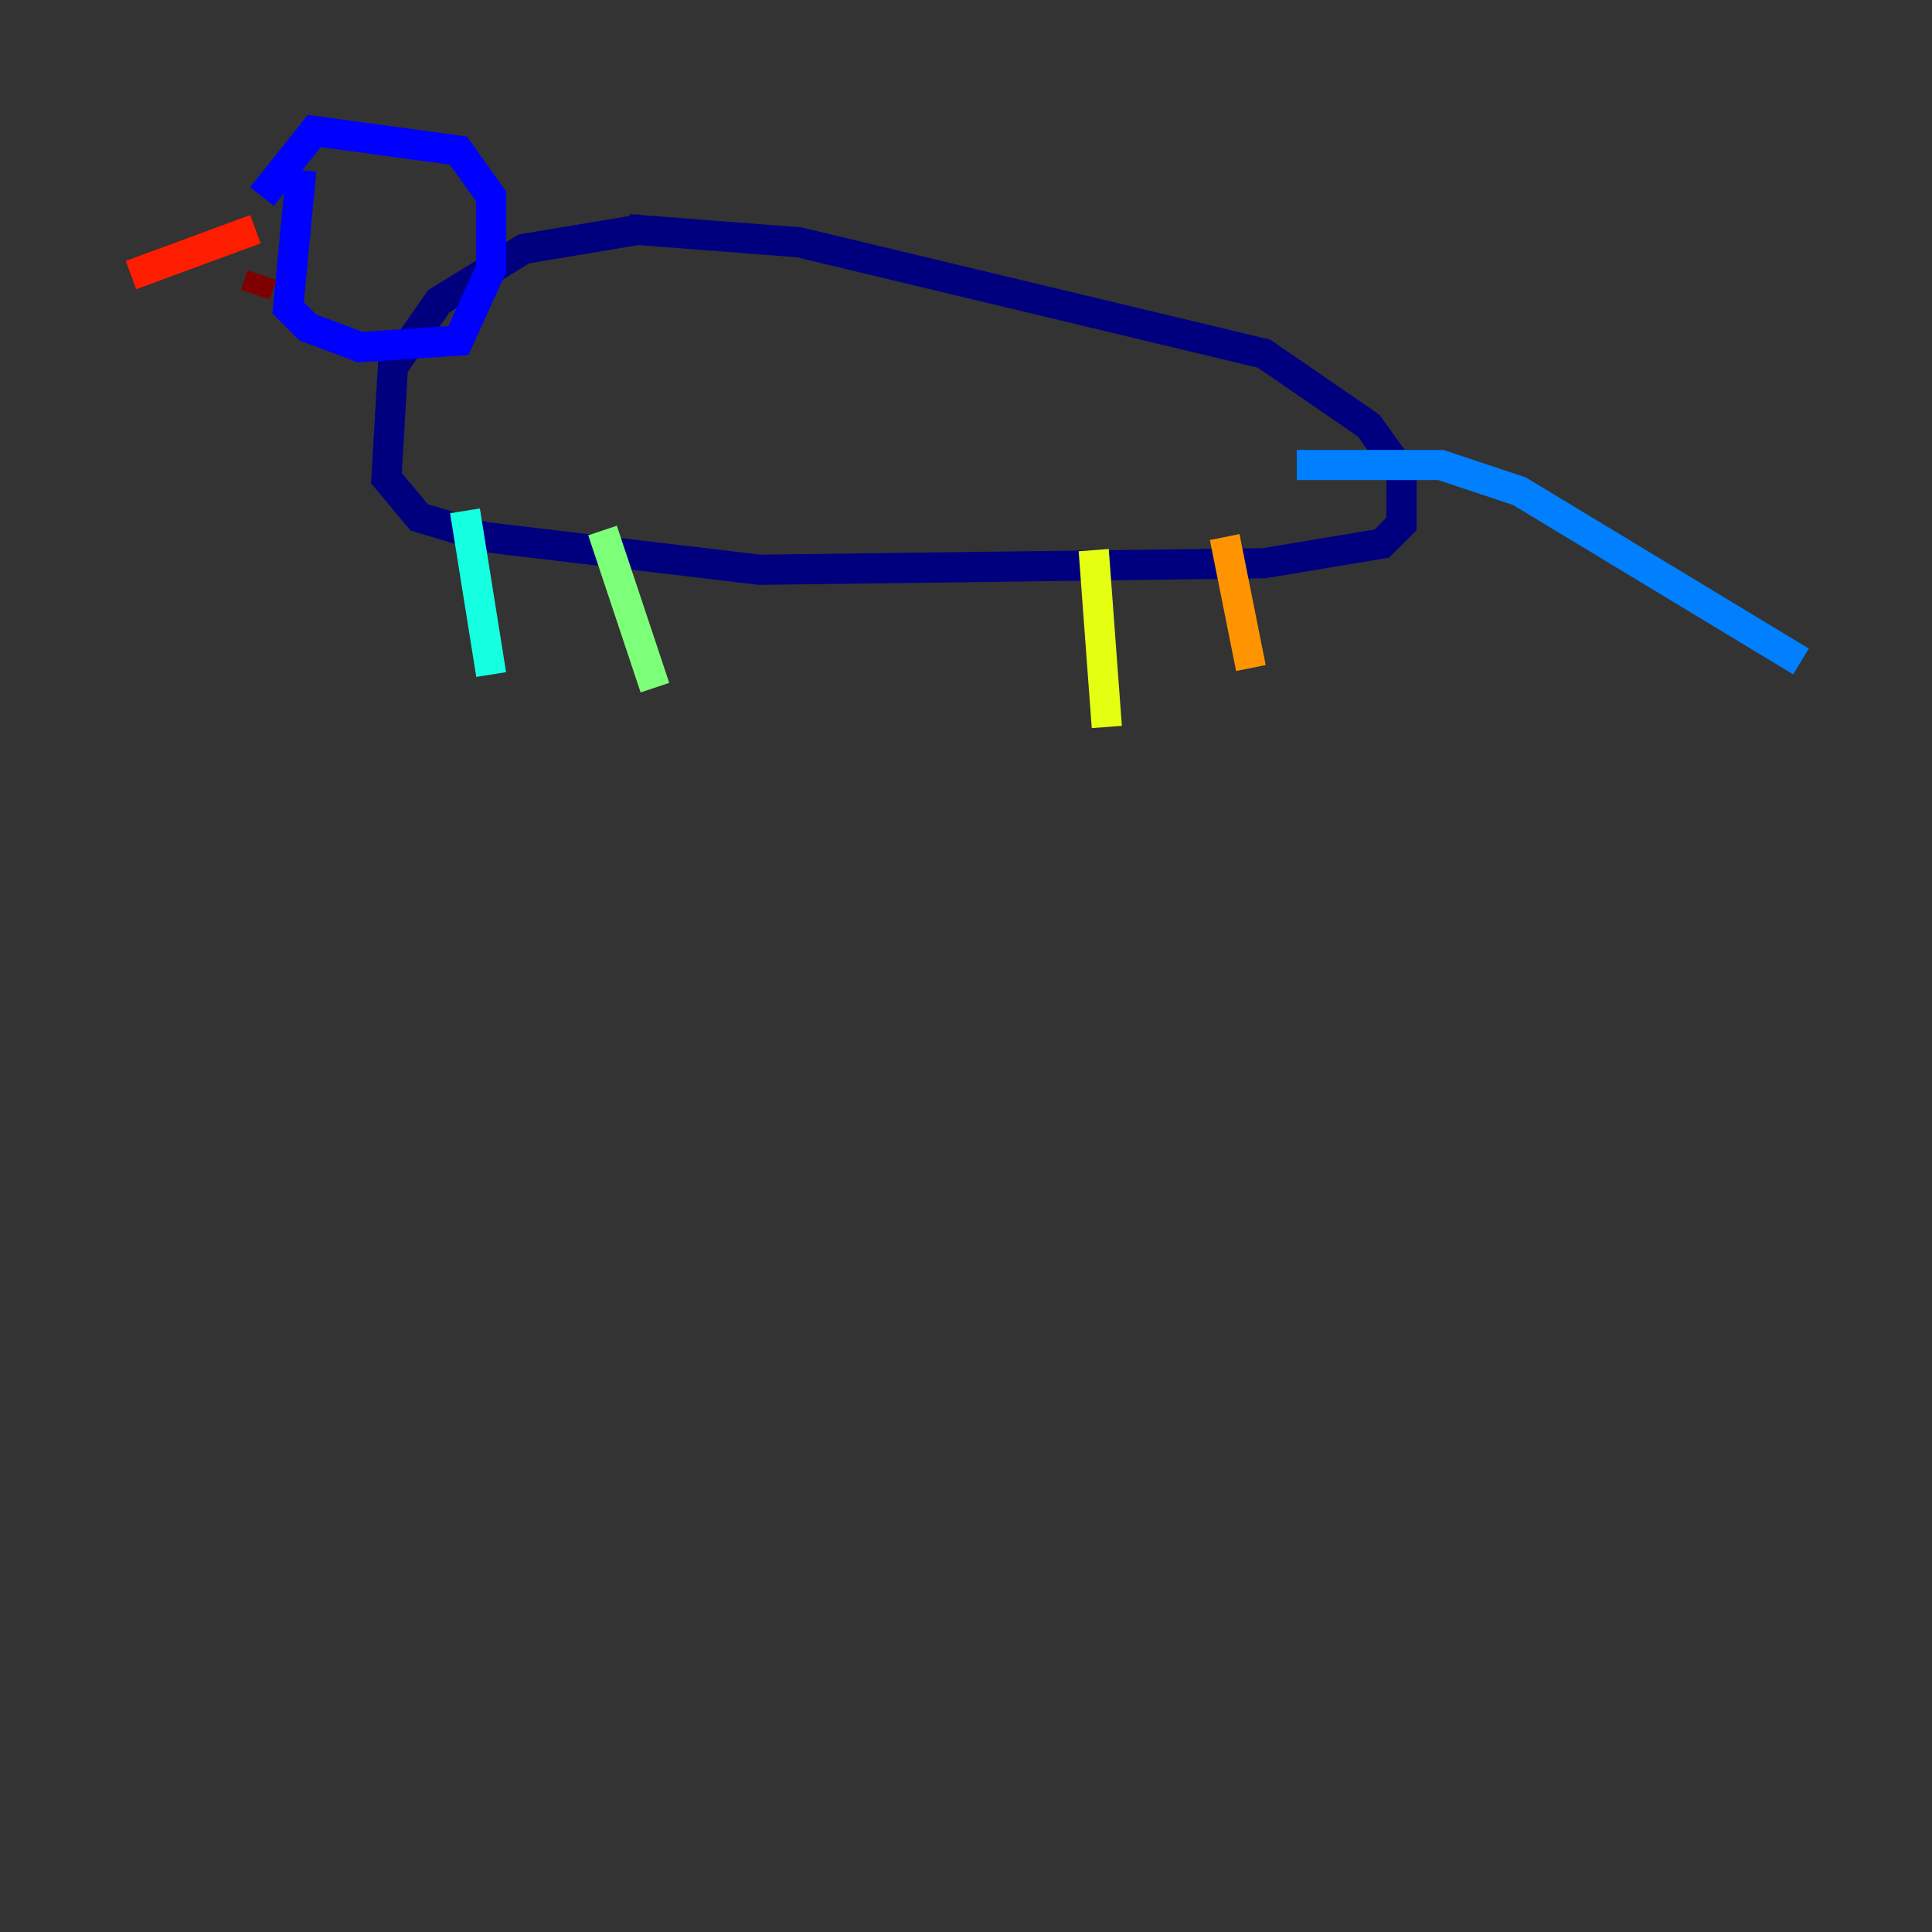 <?xml version="1.0" encoding="utf-8" ?>
<svg baseProfile="tiny" height="128" version="1.2" viewBox="0,0,128,128" width="128" xmlns="http://www.w3.org/2000/svg" xmlns:ev="http://www.w3.org/2001/xml-events" xmlns:xlink="http://www.w3.org/1999/xlink"><rect x="0" y="0" width="128" height="128" fill="#333333" stroke="none"/><defs /><polyline fill="none" points="42.522,15.186 34.712,16.488 29.071,19.959 26.034,24.298 25.6,31.675 27.77,34.278 32.108,35.58 50.332,37.749 83.742,37.315 91.552,36.014 92.854,34.712 92.854,31.241 90.685,28.203 83.742,23.43 52.936,16.054 41.654,15.186" stroke="#00007f" stroke-width="2" /><polyline fill="none" points="19.959,11.281 19.091,20.393 20.393,21.695 23.864,22.997 30.373,22.563 32.542,17.79 32.542,13.017 30.373,9.98 20.827,8.678 17.356,13.017" stroke="#0000ff" stroke-width="2" /><polyline fill="none" points="85.912,30.807 95.458,30.807 100.664,32.542 119.322,43.824" stroke="#0080ff" stroke-width="2" /><polyline fill="none" points="30.807,33.844 32.542,44.691" stroke="#15ffe1" stroke-width="2" /><polyline fill="none" points="39.919,35.146 43.39,45.559" stroke="#7cff79" stroke-width="2" /><polyline fill="none" points="72.461,36.447 73.329,48.163" stroke="#e4ff12" stroke-width="2" /><polyline fill="none" points="81.139,35.58 82.875,44.258" stroke="#ff9400" stroke-width="2" /><polyline fill="none" points="16.922,15.186 8.678,18.224" stroke="#ff1d00" stroke-width="2" /><polyline fill="none" points="17.356,18.224 16.922,19.525" stroke="#7f0000" stroke-width="2" /></svg>